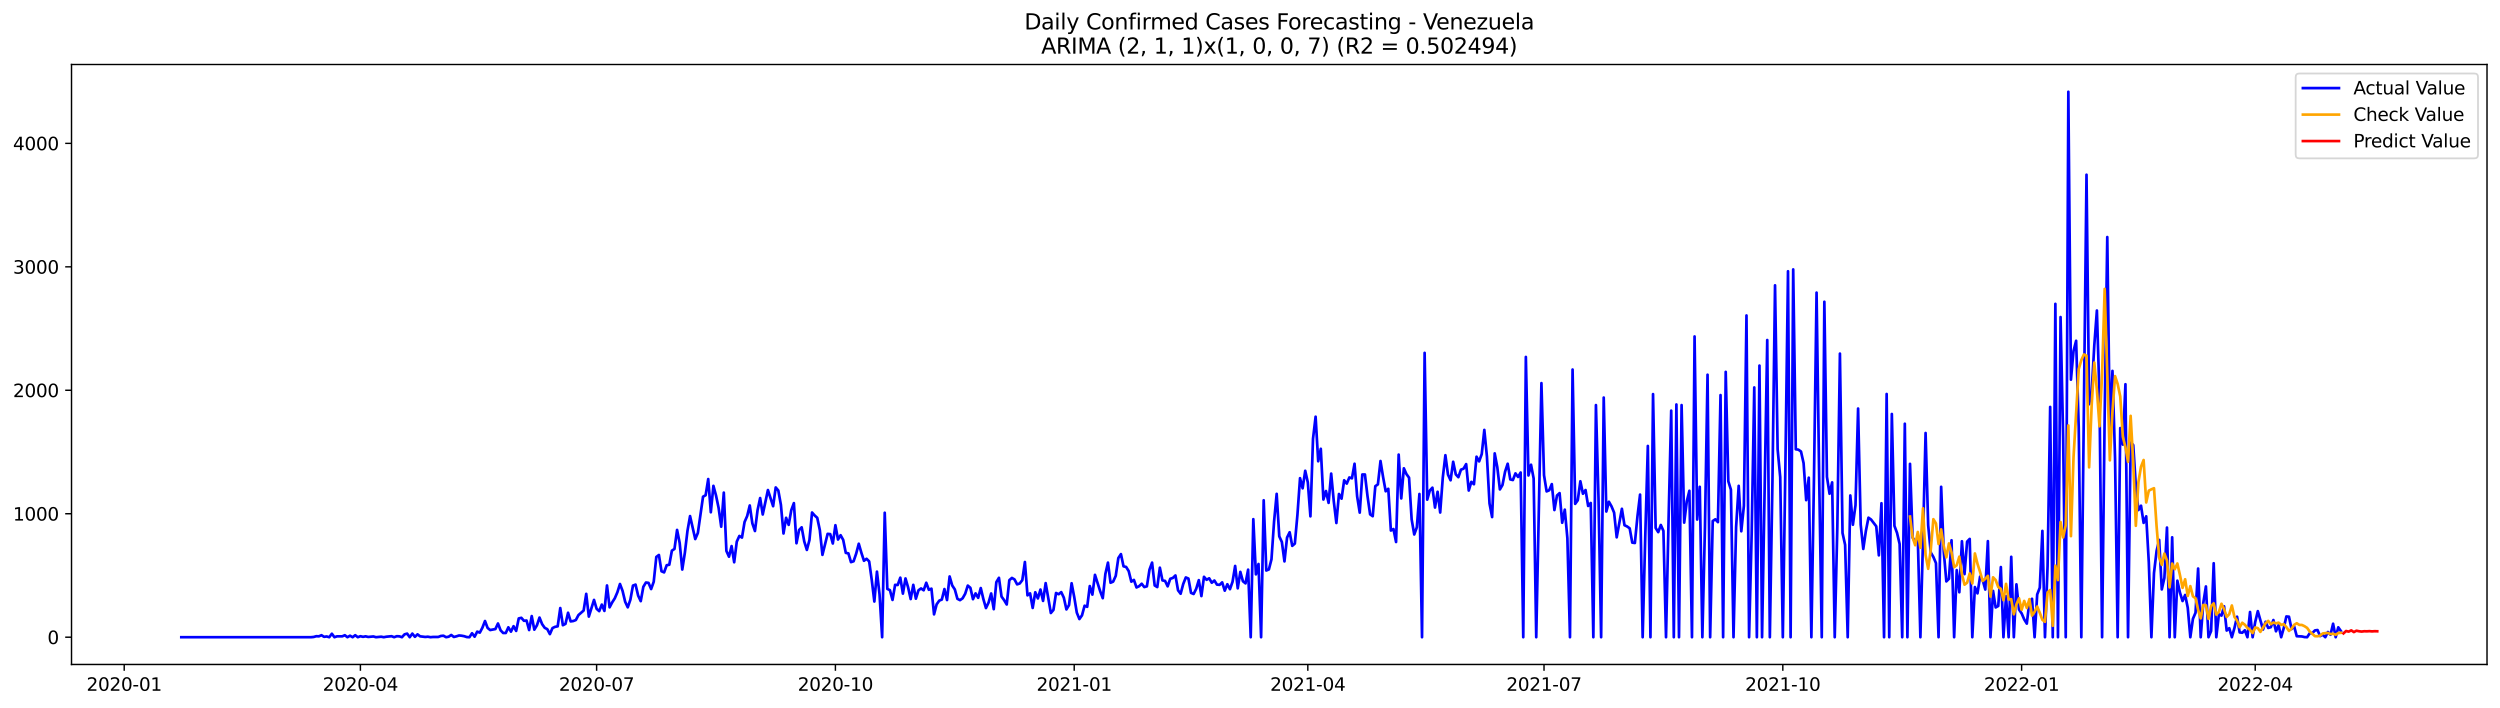 <?xml version="1.0" encoding="utf-8" standalone="no"?>
<!DOCTYPE svg PUBLIC "-//W3C//DTD SVG 1.1//EN"
  "http://www.w3.org/Graphics/SVG/1.1/DTD/svg11.dtd">
<svg xmlns:xlink="http://www.w3.org/1999/xlink" width="1386.05pt" height="392.274pt" viewBox="0 0 1386.05 392.274" xmlns="http://www.w3.org/2000/svg" version="1.1">
 <defs>
  <style type="text/css">*{stroke-linejoin: round; stroke-linecap: butt}</style>
 </defs>
 <g id="figure_1">
  <g id="patch_1">
   <path d="M 0 392.274 
L 1386.05 392.274 
L 1386.05 0 
L 0 0 
z
" style="fill: #ffffff"/>
  </g>
  <g id="axes_1">
   <g id="patch_2">
    <path d="M 39.65 368.396 
L 1378.85 368.396 
L 1378.85 35.755 
L 39.65 35.755 
z
" style="fill: #ffffff"/>
   </g>
   <g id="matplotlib.axis_1">
    <g id="xtick_1">
     <g id="line2d_1">
      <defs>
       <path id="mf7e97a8642" d="M 0 0 
L 0 3.5 
" style="stroke: #000000; stroke-width: 0.8"/>
      </defs>
      <g>
       <use xlink:href="#mf7e97a8642" x="68.863" y="368.396" style="stroke: #000000; stroke-width: 0.8"/>
      </g>
     </g>
     <g id="text_1">
      <!-- 2020-01 -->
      <g transform="translate(47.972 382.994)scale(0.1 -0.1)">
       <defs>
        <path id="DejaVuSans-32" d="M 1228 531 
L 3431 531 
L 3431 0 
L 469 0 
L 469 531 
Q 828 903 1448 1529 
Q 2069 2156 2228 2338 
Q 2531 2678 2651 2914 
Q 2772 3150 2772 3378 
Q 2772 3750 2511 3984 
Q 2250 4219 1831 4219 
Q 1534 4219 1204 4116 
Q 875 4013 500 3803 
L 500 4441 
Q 881 4594 1212 4672 
Q 1544 4750 1819 4750 
Q 2544 4750 2975 4387 
Q 3406 4025 3406 3419 
Q 3406 3131 3298 2873 
Q 3191 2616 2906 2266 
Q 2828 2175 2409 1742 
Q 1991 1309 1228 531 
z
" transform="scale(0.016)"/>
        <path id="DejaVuSans-30" d="M 2034 4250 
Q 1547 4250 1301 3770 
Q 1056 3291 1056 2328 
Q 1056 1369 1301 889 
Q 1547 409 2034 409 
Q 2525 409 2770 889 
Q 3016 1369 3016 2328 
Q 3016 3291 2770 3770 
Q 2525 4250 2034 4250 
z
M 2034 4750 
Q 2819 4750 3233 4129 
Q 3647 3509 3647 2328 
Q 3647 1150 3233 529 
Q 2819 -91 2034 -91 
Q 1250 -91 836 529 
Q 422 1150 422 2328 
Q 422 3509 836 4129 
Q 1250 4750 2034 4750 
z
" transform="scale(0.016)"/>
        <path id="DejaVuSans-2d" d="M 313 2009 
L 1997 2009 
L 1997 1497 
L 313 1497 
L 313 2009 
z
" transform="scale(0.016)"/>
        <path id="DejaVuSans-31" d="M 794 531 
L 1825 531 
L 1825 4091 
L 703 3866 
L 703 4441 
L 1819 4666 
L 2450 4666 
L 2450 531 
L 3481 531 
L 3481 0 
L 794 0 
L 794 531 
z
" transform="scale(0.016)"/>
       </defs>
       <use xlink:href="#DejaVuSans-32"/>
       <use xlink:href="#DejaVuSans-30" x="63.623"/>
       <use xlink:href="#DejaVuSans-32" x="127.246"/>
       <use xlink:href="#DejaVuSans-30" x="190.869"/>
       <use xlink:href="#DejaVuSans-2d" x="254.492"/>
       <use xlink:href="#DejaVuSans-30" x="290.576"/>
       <use xlink:href="#DejaVuSans-31" x="354.199"/>
      </g>
     </g>
    </g>
    <g id="xtick_2">
     <g id="line2d_2">
      <g>
       <use xlink:href="#mf7e97a8642" x="199.819" y="368.396" style="stroke: #000000; stroke-width: 0.8"/>
      </g>
     </g>
     <g id="text_2">
      <!-- 2020-04 -->
      <g transform="translate(178.927 382.994)scale(0.1 -0.1)">
       <defs>
        <path id="DejaVuSans-34" d="M 2419 4116 
L 825 1625 
L 2419 1625 
L 2419 4116 
z
M 2253 4666 
L 3047 4666 
L 3047 1625 
L 3713 1625 
L 3713 1100 
L 3047 1100 
L 3047 0 
L 2419 0 
L 2419 1100 
L 313 1100 
L 313 1709 
L 2253 4666 
z
" transform="scale(0.016)"/>
       </defs>
       <use xlink:href="#DejaVuSans-32"/>
       <use xlink:href="#DejaVuSans-30" x="63.623"/>
       <use xlink:href="#DejaVuSans-32" x="127.246"/>
       <use xlink:href="#DejaVuSans-30" x="190.869"/>
       <use xlink:href="#DejaVuSans-2d" x="254.492"/>
       <use xlink:href="#DejaVuSans-30" x="290.576"/>
       <use xlink:href="#DejaVuSans-34" x="354.199"/>
      </g>
     </g>
    </g>
    <g id="xtick_3">
     <g id="line2d_3">
      <g>
       <use xlink:href="#mf7e97a8642" x="330.774" y="368.396" style="stroke: #000000; stroke-width: 0.8"/>
      </g>
     </g>
     <g id="text_3">
      <!-- 2020-07 -->
      <g transform="translate(309.883 382.994)scale(0.1 -0.1)">
       <defs>
        <path id="DejaVuSans-37" d="M 525 4666 
L 3525 4666 
L 3525 4397 
L 1831 0 
L 1172 0 
L 2766 4134 
L 525 4134 
L 525 4666 
z
" transform="scale(0.016)"/>
       </defs>
       <use xlink:href="#DejaVuSans-32"/>
       <use xlink:href="#DejaVuSans-30" x="63.623"/>
       <use xlink:href="#DejaVuSans-32" x="127.246"/>
       <use xlink:href="#DejaVuSans-30" x="190.869"/>
       <use xlink:href="#DejaVuSans-2d" x="254.492"/>
       <use xlink:href="#DejaVuSans-30" x="290.576"/>
       <use xlink:href="#DejaVuSans-37" x="354.199"/>
      </g>
     </g>
    </g>
    <g id="xtick_4">
     <g id="line2d_4">
      <g>
       <use xlink:href="#mf7e97a8642" x="463.169" y="368.396" style="stroke: #000000; stroke-width: 0.8"/>
      </g>
     </g>
     <g id="text_4">
      <!-- 2020-10 -->
      <g transform="translate(442.277 382.994)scale(0.1 -0.1)">
       <use xlink:href="#DejaVuSans-32"/>
       <use xlink:href="#DejaVuSans-30" x="63.623"/>
       <use xlink:href="#DejaVuSans-32" x="127.246"/>
       <use xlink:href="#DejaVuSans-30" x="190.869"/>
       <use xlink:href="#DejaVuSans-2d" x="254.492"/>
       <use xlink:href="#DejaVuSans-31" x="290.576"/>
       <use xlink:href="#DejaVuSans-30" x="354.199"/>
      </g>
     </g>
    </g>
    <g id="xtick_5">
     <g id="line2d_5">
      <g>
       <use xlink:href="#mf7e97a8642" x="595.563" y="368.396" style="stroke: #000000; stroke-width: 0.8"/>
      </g>
     </g>
     <g id="text_5">
      <!-- 2021-01 -->
      <g transform="translate(574.672 382.994)scale(0.1 -0.1)">
       <use xlink:href="#DejaVuSans-32"/>
       <use xlink:href="#DejaVuSans-30" x="63.623"/>
       <use xlink:href="#DejaVuSans-32" x="127.246"/>
       <use xlink:href="#DejaVuSans-31" x="190.869"/>
       <use xlink:href="#DejaVuSans-2d" x="254.492"/>
       <use xlink:href="#DejaVuSans-30" x="290.576"/>
       <use xlink:href="#DejaVuSans-31" x="354.199"/>
      </g>
     </g>
    </g>
    <g id="xtick_6">
     <g id="line2d_6">
      <g>
       <use xlink:href="#mf7e97a8642" x="725.08" y="368.396" style="stroke: #000000; stroke-width: 0.8"/>
      </g>
     </g>
     <g id="text_6">
      <!-- 2021-04 -->
      <g transform="translate(704.188 382.994)scale(0.1 -0.1)">
       <use xlink:href="#DejaVuSans-32"/>
       <use xlink:href="#DejaVuSans-30" x="63.623"/>
       <use xlink:href="#DejaVuSans-32" x="127.246"/>
       <use xlink:href="#DejaVuSans-31" x="190.869"/>
       <use xlink:href="#DejaVuSans-2d" x="254.492"/>
       <use xlink:href="#DejaVuSans-30" x="290.576"/>
       <use xlink:href="#DejaVuSans-34" x="354.199"/>
      </g>
     </g>
    </g>
    <g id="xtick_7">
     <g id="line2d_7">
      <g>
       <use xlink:href="#mf7e97a8642" x="856.035" y="368.396" style="stroke: #000000; stroke-width: 0.8"/>
      </g>
     </g>
     <g id="text_7">
      <!-- 2021-07 -->
      <g transform="translate(835.144 382.994)scale(0.1 -0.1)">
       <use xlink:href="#DejaVuSans-32"/>
       <use xlink:href="#DejaVuSans-30" x="63.623"/>
       <use xlink:href="#DejaVuSans-32" x="127.246"/>
       <use xlink:href="#DejaVuSans-31" x="190.869"/>
       <use xlink:href="#DejaVuSans-2d" x="254.492"/>
       <use xlink:href="#DejaVuSans-30" x="290.576"/>
       <use xlink:href="#DejaVuSans-37" x="354.199"/>
      </g>
     </g>
    </g>
    <g id="xtick_8">
     <g id="line2d_8">
      <g>
       <use xlink:href="#mf7e97a8642" x="988.43" y="368.396" style="stroke: #000000; stroke-width: 0.8"/>
      </g>
     </g>
     <g id="text_8">
      <!-- 2021-10 -->
      <g transform="translate(967.538 382.994)scale(0.1 -0.1)">
       <use xlink:href="#DejaVuSans-32"/>
       <use xlink:href="#DejaVuSans-30" x="63.623"/>
       <use xlink:href="#DejaVuSans-32" x="127.246"/>
       <use xlink:href="#DejaVuSans-31" x="190.869"/>
       <use xlink:href="#DejaVuSans-2d" x="254.492"/>
       <use xlink:href="#DejaVuSans-31" x="290.576"/>
       <use xlink:href="#DejaVuSans-30" x="354.199"/>
      </g>
     </g>
    </g>
    <g id="xtick_9">
     <g id="line2d_9">
      <g>
       <use xlink:href="#mf7e97a8642" x="1120.824" y="368.396" style="stroke: #000000; stroke-width: 0.8"/>
      </g>
     </g>
     <g id="text_9">
      <!-- 2022-01 -->
      <g transform="translate(1099.933 382.994)scale(0.1 -0.1)">
       <use xlink:href="#DejaVuSans-32"/>
       <use xlink:href="#DejaVuSans-30" x="63.623"/>
       <use xlink:href="#DejaVuSans-32" x="127.246"/>
       <use xlink:href="#DejaVuSans-32" x="190.869"/>
       <use xlink:href="#DejaVuSans-2d" x="254.492"/>
       <use xlink:href="#DejaVuSans-30" x="290.576"/>
       <use xlink:href="#DejaVuSans-31" x="354.199"/>
      </g>
     </g>
    </g>
    <g id="xtick_10">
     <g id="line2d_10">
      <g>
       <use xlink:href="#mf7e97a8642" x="1250.341" y="368.396" style="stroke: #000000; stroke-width: 0.8"/>
      </g>
     </g>
     <g id="text_10">
      <!-- 2022-04 -->
      <g transform="translate(1229.45 382.994)scale(0.1 -0.1)">
       <use xlink:href="#DejaVuSans-32"/>
       <use xlink:href="#DejaVuSans-30" x="63.623"/>
       <use xlink:href="#DejaVuSans-32" x="127.246"/>
       <use xlink:href="#DejaVuSans-32" x="190.869"/>
       <use xlink:href="#DejaVuSans-2d" x="254.492"/>
       <use xlink:href="#DejaVuSans-30" x="290.576"/>
       <use xlink:href="#DejaVuSans-34" x="354.199"/>
      </g>
     </g>
    </g>
   </g>
   <g id="matplotlib.axis_2">
    <g id="ytick_1">
     <g id="line2d_11">
      <defs>
       <path id="mc4fa4f2152" d="M 0 0 
L -3.5 0 
" style="stroke: #000000; stroke-width: 0.8"/>
      </defs>
      <g>
       <use xlink:href="#mc4fa4f2152" x="39.65" y="353.276" style="stroke: #000000; stroke-width: 0.8"/>
      </g>
     </g>
     <g id="text_11">
      <!-- 0 -->
      <g transform="translate(26.288 357.075)scale(0.1 -0.1)">
       <use xlink:href="#DejaVuSans-30"/>
      </g>
     </g>
    </g>
    <g id="ytick_2">
     <g id="line2d_12">
      <g>
       <use xlink:href="#mc4fa4f2152" x="39.65" y="284.828" style="stroke: #000000; stroke-width: 0.8"/>
      </g>
     </g>
     <g id="text_12">
      <!-- 1000 -->
      <g transform="translate(7.2 288.627)scale(0.1 -0.1)">
       <use xlink:href="#DejaVuSans-31"/>
       <use xlink:href="#DejaVuSans-30" x="63.623"/>
       <use xlink:href="#DejaVuSans-30" x="127.246"/>
       <use xlink:href="#DejaVuSans-30" x="190.869"/>
      </g>
     </g>
    </g>
    <g id="ytick_3">
     <g id="line2d_13">
      <g>
       <use xlink:href="#mc4fa4f2152" x="39.65" y="216.381" style="stroke: #000000; stroke-width: 0.8"/>
      </g>
     </g>
     <g id="text_13">
      <!-- 2000 -->
      <g transform="translate(7.2 220.18)scale(0.1 -0.1)">
       <use xlink:href="#DejaVuSans-32"/>
       <use xlink:href="#DejaVuSans-30" x="63.623"/>
       <use xlink:href="#DejaVuSans-30" x="127.246"/>
       <use xlink:href="#DejaVuSans-30" x="190.869"/>
      </g>
     </g>
    </g>
    <g id="ytick_4">
     <g id="line2d_14">
      <g>
       <use xlink:href="#mc4fa4f2152" x="39.65" y="147.934" style="stroke: #000000; stroke-width: 0.8"/>
      </g>
     </g>
     <g id="text_14">
      <!-- 3000 -->
      <g transform="translate(7.2 151.733)scale(0.1 -0.1)">
       <defs>
        <path id="DejaVuSans-33" d="M 2597 2516 
Q 3050 2419 3304 2112 
Q 3559 1806 3559 1356 
Q 3559 666 3084 287 
Q 2609 -91 1734 -91 
Q 1441 -91 1130 -33 
Q 819 25 488 141 
L 488 750 
Q 750 597 1062 519 
Q 1375 441 1716 441 
Q 2309 441 2620 675 
Q 2931 909 2931 1356 
Q 2931 1769 2642 2001 
Q 2353 2234 1838 2234 
L 1294 2234 
L 1294 2753 
L 1863 2753 
Q 2328 2753 2575 2939 
Q 2822 3125 2822 3475 
Q 2822 3834 2567 4026 
Q 2313 4219 1838 4219 
Q 1578 4219 1281 4162 
Q 984 4106 628 3988 
L 628 4550 
Q 988 4650 1302 4700 
Q 1616 4750 1894 4750 
Q 2613 4750 3031 4423 
Q 3450 4097 3450 3541 
Q 3450 3153 3228 2886 
Q 3006 2619 2597 2516 
z
" transform="scale(0.016)"/>
       </defs>
       <use xlink:href="#DejaVuSans-33"/>
       <use xlink:href="#DejaVuSans-30" x="63.623"/>
       <use xlink:href="#DejaVuSans-30" x="127.246"/>
       <use xlink:href="#DejaVuSans-30" x="190.869"/>
      </g>
     </g>
    </g>
    <g id="ytick_5">
     <g id="line2d_15">
      <g>
       <use xlink:href="#mc4fa4f2152" x="39.65" y="79.486" style="stroke: #000000; stroke-width: 0.8"/>
      </g>
     </g>
     <g id="text_15">
      <!-- 4000 -->
      <g transform="translate(7.2 83.286)scale(0.1 -0.1)">
       <use xlink:href="#DejaVuSans-34"/>
       <use xlink:href="#DejaVuSans-30" x="63.623"/>
       <use xlink:href="#DejaVuSans-30" x="127.246"/>
       <use xlink:href="#DejaVuSans-30" x="190.869"/>
      </g>
     </g>
    </g>
   </g>
   <g id="line2d_16">
    <path d="M 100.523 353.276 
L 172.476 353.276 
L 173.915 353.139 
L 175.354 352.728 
L 176.794 352.796 
L 178.233 352.18 
L 179.672 353.07 
L 181.111 352.865 
L 182.55 353.276 
L 183.989 351.359 
L 185.428 353.276 
L 186.867 352.796 
L 189.745 352.796 
L 191.184 352.18 
L 192.623 353.276 
L 194.062 352.454 
L 195.501 353.276 
L 196.941 352.18 
L 198.38 353.276 
L 199.819 352.728 
L 201.258 353.07 
L 202.697 352.796 
L 204.136 353.139 
L 207.014 352.865 
L 208.453 353.276 
L 211.331 353.002 
L 212.77 353.276 
L 214.209 353.002 
L 217.088 352.728 
L 218.527 353.276 
L 219.966 352.728 
L 221.405 352.796 
L 222.844 353.276 
L 224.283 351.701 
L 225.722 351.291 
L 227.161 353.276 
L 228.6 351.291 
L 230.039 353.07 
L 231.478 351.701 
L 232.917 352.796 
L 235.795 353.139 
L 237.235 353.002 
L 238.674 353.276 
L 240.113 353.139 
L 242.991 353.139 
L 244.43 352.591 
L 245.869 352.454 
L 247.308 353.276 
L 248.747 353.002 
L 250.186 352.043 
L 251.625 353.139 
L 253.064 352.796 
L 254.503 352.317 
L 255.942 352.454 
L 257.382 352.728 
L 258.821 353.207 
L 260.26 353.276 
L 261.699 351.085 
L 263.138 353.002 
L 264.577 350.195 
L 266.016 350.743 
L 267.455 348.005 
L 268.894 344.309 
L 270.333 348.142 
L 271.772 349.306 
L 274.65 348.758 
L 276.089 345.678 
L 277.529 349.442 
L 278.968 350.948 
L 280.407 350.948 
L 281.846 347.8 
L 283.285 350.195 
L 284.724 347.184 
L 286.163 349.785 
L 287.602 342.872 
L 289.041 342.529 
L 290.48 344.172 
L 291.919 344.035 
L 293.358 349.306 
L 294.797 341.571 
L 296.236 349.1 
L 297.676 346.705 
L 299.115 342.392 
L 300.554 346.02 
L 301.993 348.074 
L 303.432 348.826 
L 304.871 351.564 
L 306.31 348.21 
L 307.749 347.526 
L 309.188 347.252 
L 310.627 337.122 
L 312.066 346.636 
L 313.505 345.883 
L 314.944 339.723 
L 316.383 344.514 
L 317.823 344.309 
L 319.262 343.761 
L 320.701 341.023 
L 323.579 338.491 
L 325.018 329.251 
L 326.457 341.845 
L 329.335 332.604 
L 330.774 337.533 
L 332.213 338.833 
L 333.652 335.205 
L 335.091 338.696 
L 336.53 324.596 
L 337.97 336.711 
L 339.409 333.973 
L 340.848 331.715 
L 342.287 328.361 
L 343.726 323.775 
L 345.165 327.608 
L 346.604 333.631 
L 348.043 336.711 
L 349.482 332.536 
L 350.921 324.665 
L 352.36 324.117 
L 353.799 330.209 
L 355.238 333.289 
L 356.677 325.349 
L 358.117 322.953 
L 359.556 323.159 
L 360.995 326.581 
L 362.434 322.543 
L 363.873 308.785 
L 365.312 307.69 
L 366.751 316.725 
L 368.19 317.341 
L 369.629 313.371 
L 371.068 313.097 
L 372.507 305.294 
L 373.946 304.336 
L 375.385 293.795 
L 376.824 301.05 
L 378.264 315.766 
L 379.703 306.458 
L 381.142 294.342 
L 382.581 286.129 
L 385.459 298.86 
L 386.898 295.506 
L 389.776 275.383 
L 391.215 274.561 
L 392.654 265.595 
L 394.093 284.007 
L 395.532 269.359 
L 396.971 274.698 
L 398.411 281.611 
L 399.85 292.015 
L 401.289 273.124 
L 402.728 305.431 
L 404.167 308.648 
L 405.606 302.761 
L 407.045 311.728 
L 408.484 300.297 
L 409.923 297.149 
L 411.362 298.039 
L 412.801 289.414 
L 414.24 286.129 
L 415.679 280.242 
L 417.118 290.167 
L 418.558 294.411 
L 419.997 282.912 
L 421.436 276.135 
L 422.875 285.239 
L 425.753 271.686 
L 428.631 280.653 
L 430.07 270.249 
L 431.509 271.96 
L 432.948 279.9 
L 434.387 295.78 
L 435.826 287.087 
L 437.265 290.988 
L 438.705 282.843 
L 440.144 278.942 
L 441.583 301.187 
L 443.022 293.863 
L 444.461 292.357 
L 445.9 300.229 
L 447.339 304.883 
L 448.778 299.408 
L 450.217 284.144 
L 451.656 285.786 
L 453.095 287.087 
L 454.534 293.932 
L 455.973 307.621 
L 458.852 295.985 
L 460.291 296.122 
L 461.73 301.324 
L 463.169 291.194 
L 464.608 299.134 
L 466.047 296.738 
L 467.486 299.339 
L 468.925 306.526 
L 470.364 306.8 
L 471.803 311.66 
L 473.242 311.18 
L 474.681 306.937 
L 476.12 301.461 
L 477.559 306.458 
L 478.999 310.907 
L 480.438 309.811 
L 481.877 311.249 
L 483.316 321.516 
L 484.755 333.494 
L 486.194 316.93 
L 487.633 329.524 
L 489.072 353.276 
L 490.511 284.281 
L 491.95 326.513 
L 493.389 327.197 
L 494.828 332.604 
L 496.267 324.254 
L 497.706 324.322 
L 499.146 320.284 
L 500.585 329.114 
L 502.024 320.695 
L 503.463 325.623 
L 504.902 332.125 
L 506.341 324.254 
L 507.78 331.92 
L 509.219 327.266 
L 510.658 326.239 
L 512.097 327.266 
L 513.536 323.09 
L 514.975 326.992 
L 516.414 326.376 
L 517.853 340.613 
L 519.293 335.069 
L 520.732 333.015 
L 522.171 332.399 
L 523.61 326.581 
L 525.049 332.673 
L 526.488 319.599 
L 527.927 324.596 
L 529.366 326.786 
L 530.805 331.988 
L 532.244 332.741 
L 533.683 331.715 
L 535.122 329.182 
L 536.561 324.665 
L 538 325.897 
L 539.44 332.194 
L 540.879 328.977 
L 542.318 331.441 
L 543.757 326.033 
L 545.196 332.125 
L 546.635 337.122 
L 548.074 334.11 
L 549.513 329.045 
L 550.952 337.738 
L 552.391 322.748 
L 553.83 320.352 
L 555.269 330.756 
L 556.708 332.741 
L 558.147 335.137 
L 559.587 321.653 
L 561.026 320.421 
L 562.465 321.242 
L 563.904 323.98 
L 565.343 323.501 
L 566.782 321.653 
L 568.221 311.591 
L 569.66 330.072 
L 571.099 328.977 
L 572.538 337.053 
L 573.977 328.361 
L 575.416 331.783 
L 576.855 326.855 
L 578.294 333.152 
L 579.734 323.296 
L 582.612 339.86 
L 584.051 338.149 
L 585.49 328.771 
L 586.929 329.456 
L 588.368 328.292 
L 589.807 331.372 
L 591.246 337.875 
L 592.685 335.479 
L 594.124 323.364 
L 595.563 330.962 
L 597.002 339.654 
L 598.441 343.214 
L 599.881 341.16 
L 601.32 335.821 
L 602.759 336.437 
L 604.198 324.938 
L 605.637 329.661 
L 607.076 318.71 
L 609.954 327.745 
L 611.393 331.646 
L 612.832 318.231 
L 614.271 311.933 
L 615.71 323.09 
L 617.149 322.474 
L 618.588 319.257 
L 620.028 309.401 
L 621.467 307.21 
L 622.906 313.987 
L 624.345 314.329 
L 625.784 316.656 
L 627.223 322.474 
L 628.662 321.516 
L 630.101 325.691 
L 631.54 325.007 
L 632.979 323.638 
L 634.418 325.486 
L 635.857 325.075 
L 637.296 315.835 
L 638.735 311.933 
L 640.175 324.596 
L 641.614 325.486 
L 643.053 314.74 
L 644.492 321.79 
L 645.931 322.064 
L 647.37 325.075 
L 648.809 320.9 
L 650.248 320.421 
L 651.687 319.052 
L 653.126 327.266 
L 654.565 329.182 
L 656.004 323.775 
L 657.443 320.147 
L 658.882 320.763 
L 660.322 328.703 
L 661.761 329.319 
L 663.2 326.444 
L 664.639 321.653 
L 666.078 330.483 
L 667.517 319.805 
L 668.956 321.448 
L 670.395 320.626 
L 671.834 323.09 
L 673.273 321.858 
L 674.712 324.117 
L 676.151 324.254 
L 677.59 322.885 
L 679.029 327.471 
L 680.469 323.912 
L 681.908 326.65 
L 683.347 322.543 
L 684.786 313.781 
L 686.225 326.17 
L 687.664 317.067 
L 689.103 322.269 
L 690.542 323.432 
L 691.981 315.835 
L 693.42 353.276 
L 694.859 287.84 
L 696.298 318.436 
L 697.737 312.686 
L 699.176 353.276 
L 700.616 277.367 
L 702.055 316.314 
L 703.494 315.698 
L 704.933 310.085 
L 706.372 289.14 
L 707.811 273.808 
L 709.25 297.354 
L 710.689 300.503 
L 712.128 311.249 
L 713.567 298.039 
L 715.006 295.095 
L 716.445 302.625 
L 717.884 301.392 
L 719.324 285.376 
L 720.763 265.115 
L 722.202 270.728 
L 723.641 261.009 
L 725.08 267.443 
L 726.519 286.266 
L 727.958 243.281 
L 729.397 231.029 
L 730.836 255.738 
L 732.275 248.825 
L 733.714 276.957 
L 735.153 272.234 
L 736.592 278.805 
L 738.031 262.583 
L 739.471 277.915 
L 740.91 289.962 
L 742.349 273.877 
L 743.788 276.478 
L 745.227 266.279 
L 746.666 268.127 
L 748.105 264.705 
L 749.544 265.184 
L 750.983 257.107 
L 752.422 275.177 
L 753.861 284.212 
L 755.3 263.062 
L 756.739 263.062 
L 758.178 275.109 
L 759.618 285.17 
L 761.057 286.197 
L 762.496 269.565 
L 763.935 268.538 
L 765.374 255.601 
L 766.813 264.499 
L 768.252 272.371 
L 769.691 271.002 
L 771.13 294.137 
L 772.569 293.316 
L 774.008 300.503 
L 775.447 252.042 
L 776.886 276.341 
L 778.325 259.64 
L 779.765 262.857 
L 781.204 264.842 
L 782.643 287.977 
L 784.082 296.327 
L 785.521 292.357 
L 786.96 273.877 
L 788.399 353.276 
L 789.838 195.641 
L 791.277 277.025 
L 792.716 271.96 
L 794.155 270.386 
L 795.594 281.406 
L 797.033 272.645 
L 798.472 284.144 
L 799.912 264.773 
L 801.351 252.384 
L 802.79 263.13 
L 804.229 266.279 
L 805.668 256.012 
L 807.107 262.994 
L 808.546 264.568 
L 809.985 260.393 
L 811.424 259.845 
L 812.863 257.312 
L 814.302 271.96 
L 815.741 267.169 
L 817.18 268.469 
L 818.619 253.206 
L 820.059 255.807 
L 821.498 251.768 
L 822.937 238.353 
L 824.376 253.069 
L 825.815 279.147 
L 827.254 286.676 
L 828.693 251.358 
L 830.132 259.024 
L 831.571 271.344 
L 833.01 268.88 
L 834.449 261.488 
L 835.888 257.107 
L 837.327 265.8 
L 838.766 266.142 
L 840.206 262.446 
L 841.645 264.431 
L 843.084 261.967 
L 844.523 353.276 
L 845.962 197.9 
L 847.401 263.61 
L 848.84 257.655 
L 850.279 265.252 
L 851.718 353.276 
L 854.596 212.411 
L 856.035 263.473 
L 857.474 272.439 
L 858.913 271.823 
L 860.353 268.401 
L 861.792 282.775 
L 863.231 274.698 
L 864.67 273.398 
L 866.109 289.825 
L 867.548 282.569 
L 868.987 298.381 
L 870.426 353.276 
L 871.865 204.882 
L 873.304 279.352 
L 874.743 277.367 
L 876.182 266.827 
L 877.621 273.74 
L 879.06 271.686 
L 880.5 280.516 
L 881.939 278.873 
L 883.378 353.276 
L 884.817 224.595 
L 886.256 276.82 
L 887.695 353.276 
L 889.134 220.419 
L 890.573 283.596 
L 892.012 278.189 
L 893.451 280.721 
L 894.89 284.212 
L 896.329 297.902 
L 899.207 282.09 
L 900.647 291.194 
L 902.086 291.878 
L 903.525 292.905 
L 904.964 300.845 
L 906.403 301.05 
L 907.842 286.266 
L 909.281 274.219 
L 910.72 353.276 
L 912.159 297.423 
L 913.598 247.251 
L 915.037 353.276 
L 916.476 218.503 
L 917.915 292.7 
L 919.354 295.027 
L 920.794 291.057 
L 922.233 294.342 
L 923.672 353.276 
L 925.111 287.087 
L 926.55 227.675 
L 927.989 353.276 
L 929.428 224.252 
L 930.867 353.276 
L 932.306 224.595 
L 933.745 289.756 
L 935.184 277.984 
L 936.623 272.097 
L 938.062 353.276 
L 939.501 186.538 
L 940.941 288.045 
L 942.38 269.907 
L 943.819 353.276 
L 945.258 292.357 
L 946.697 207.757 
L 948.136 353.276 
L 949.575 288.867 
L 951.014 287.908 
L 952.453 289.483 
L 953.892 219.05 
L 955.331 353.276 
L 956.77 206.182 
L 958.209 266.827 
L 959.648 271.481 
L 961.088 353.276 
L 962.527 292.221 
L 963.966 269.359 
L 965.405 294.548 
L 966.844 280.448 
L 968.283 174.902 
L 969.722 353.276 
L 971.161 295.917 
L 972.6 214.807 
L 974.039 353.276 
L 975.478 202.692 
L 976.917 353.276 
L 979.795 188.523 
L 981.235 353.276 
L 982.674 267.032 
L 984.113 158.201 
L 985.552 249.099 
L 986.991 264.568 
L 988.43 353.276 
L 989.869 257.449 
L 991.308 150.398 
L 992.747 353.276 
L 994.186 149.371 
L 995.625 249.099 
L 997.064 249.304 
L 998.503 250.331 
L 999.942 256.765 
L 1001.382 277.299 
L 1002.821 264.842 
L 1004.26 353.276 
L 1005.699 265.389 
L 1007.138 162.239 
L 1008.577 264.157 
L 1010.016 353.276 
L 1011.455 167.304 
L 1012.894 264.363 
L 1014.333 273.74 
L 1015.772 267.443 
L 1017.211 353.276 
L 1018.65 292.152 
L 1020.089 196.052 
L 1021.529 295.506 
L 1022.968 302.077 
L 1024.407 353.276 
L 1025.846 274.698 
L 1027.285 290.92 
L 1028.724 280.105 
L 1030.163 226.511 
L 1031.602 290.852 
L 1033.041 304.336 
L 1034.48 294.342 
L 1035.919 287.019 
L 1037.358 288.045 
L 1040.236 291.81 
L 1041.676 307.895 
L 1043.115 279.01 
L 1044.554 353.276 
L 1045.993 218.434 
L 1047.432 353.276 
L 1048.871 229.523 
L 1050.31 291.536 
L 1051.749 295.438 
L 1053.188 301.598 
L 1054.627 353.276 
L 1056.066 234.93 
L 1057.505 353.276 
L 1058.944 257.176 
L 1060.383 297.97 
L 1061.823 300.434 
L 1063.262 298.449 
L 1064.701 353.276 
L 1066.14 299.544 
L 1067.579 240.064 
L 1069.018 291.194 
L 1070.457 306.321 
L 1071.896 308.785 
L 1073.335 312.207 
L 1074.774 353.276 
L 1076.213 269.907 
L 1077.652 305.773 
L 1079.091 322.337 
L 1080.53 320.9 
L 1081.97 299.544 
L 1083.409 353.276 
L 1084.848 316.109 
L 1086.287 328.361 
L 1087.726 300.092 
L 1089.165 318.299 
L 1090.604 300.297 
L 1092.043 298.791 
L 1093.482 353.276 
L 1094.921 325.486 
L 1096.36 328.977 
L 1097.799 319.668 
L 1099.238 321.584 
L 1100.677 326.855 
L 1102.117 300.024 
L 1103.556 353.276 
L 1104.995 327.608 
L 1106.434 336.78 
L 1107.873 335.958 
L 1109.312 314.397 
L 1110.751 353.276 
L 1112.19 330.483 
L 1113.629 353.276 
L 1115.068 308.716 
L 1116.507 353.276 
L 1117.946 323.98 
L 1119.385 337.943 
L 1120.824 340.065 
L 1122.264 343.419 
L 1123.703 345.746 
L 1125.142 333.631 
L 1126.581 331.988 
L 1128.02 353.276 
L 1129.459 329.593 
L 1130.898 325.828 
L 1132.337 294.342 
L 1133.776 353.276 
L 1135.215 313.781 
L 1136.654 225.621 
L 1138.093 353.276 
L 1139.532 168.468 
L 1140.971 353.276 
L 1142.411 175.792 
L 1143.85 242.528 
L 1145.289 353.276 
L 1146.728 50.876 
L 1148.167 210.495 
L 1149.606 194.615 
L 1151.045 188.934 
L 1152.484 236.778 
L 1153.923 353.276 
L 1156.801 96.872 
L 1158.24 224.116 
L 1159.679 217.134 
L 1161.118 191.466 
L 1162.558 172.164 
L 1163.997 219.598 
L 1165.436 353.276 
L 1166.875 230.002 
L 1168.314 131.438 
L 1169.753 239.516 
L 1171.192 205.635 
L 1172.631 254.164 
L 1174.07 353.276 
L 1175.509 237.326 
L 1176.948 246.498 
L 1178.387 213.027 
L 1179.826 353.276 
L 1181.265 245.403 
L 1182.705 246.703 
L 1184.144 269.222 
L 1185.583 282.775 
L 1187.022 280.379 
L 1188.461 289.893 
L 1189.9 286.266 
L 1191.339 311.796 
L 1192.778 353.276 
L 1194.217 317.683 
L 1195.656 305.431 
L 1197.095 299.339 
L 1198.534 326.786 
L 1199.973 320.421 
L 1201.412 292.494 
L 1202.852 353.276 
L 1204.291 297.902 
L 1205.73 353.276 
L 1207.169 321.927 
L 1208.608 328.566 
L 1210.047 333.22 
L 1211.486 329.867 
L 1212.925 336.917 
L 1214.364 353.276 
L 1215.803 343.077 
L 1217.242 339.723 
L 1218.681 315.219 
L 1220.12 353.276 
L 1221.559 334.179 
L 1222.999 325.144 
L 1224.438 353.276 
L 1225.877 349.853 
L 1227.316 312.276 
L 1228.755 353.276 
L 1230.194 340.544 
L 1231.633 341.297 
L 1233.072 336.164 
L 1234.511 349.579 
L 1235.95 348.279 
L 1237.389 353.276 
L 1238.828 348.142 
L 1240.267 341.913 
L 1241.706 350.606 
L 1243.146 350.811 
L 1244.585 349.442 
L 1246.024 353.276 
L 1247.463 339.312 
L 1248.902 353.276 
L 1250.341 344.788 
L 1251.78 338.833 
L 1254.658 349.032 
L 1256.097 344.72 
L 1257.536 348.142 
L 1258.975 347.731 
L 1260.414 343.761 
L 1261.853 349.99 
L 1263.293 346.568 
L 1264.732 353.276 
L 1266.171 348.142 
L 1267.61 341.776 
L 1269.049 341.913 
L 1270.488 348.758 
L 1271.927 347.252 
L 1273.366 352.728 
L 1276.244 352.865 
L 1277.683 353.207 
L 1279.122 353.276 
L 1280.561 351.085 
L 1282 351.017 
L 1283.44 349.511 
L 1284.879 349.306 
L 1286.318 352.659 
L 1287.757 351.907 
L 1289.196 353.276 
L 1290.635 350.401 
L 1292.074 351.907 
L 1293.513 345.815 
L 1294.952 353.276 
L 1296.391 347.8 
L 1297.83 349.853 
L 1297.83 349.853 
" clip-path="url(#p2027d47871)" style="fill: none; stroke: #0000ff; stroke-width: 1.5; stroke-linecap: square"/>
   </g>
   <g id="line2d_17">
    <path d="M 1058.944 286.387 
L 1060.383 297.848 
L 1061.823 302.281 
L 1063.262 294.939 
L 1064.701 303.692 
L 1066.14 281.824 
L 1067.579 307.716 
L 1069.018 315.363 
L 1070.457 304.725 
L 1071.896 287.844 
L 1073.335 290.205 
L 1074.774 301.592 
L 1076.213 293.498 
L 1077.652 302.713 
L 1079.091 308.975 
L 1080.53 301.281 
L 1081.97 306.185 
L 1083.409 314.443 
L 1084.848 313.407 
L 1086.287 308.619 
L 1087.726 318.328 
L 1089.165 324.155 
L 1090.604 323.062 
L 1092.043 317.915 
L 1093.482 323.468 
L 1094.921 306.851 
L 1096.36 312.562 
L 1097.799 317.151 
L 1099.238 322.128 
L 1100.677 320.913 
L 1102.117 319.265 
L 1103.556 330.786 
L 1104.995 320.071 
L 1106.434 321.593 
L 1107.873 325.49 
L 1109.312 326.474 
L 1110.751 332.751 
L 1112.19 323.708 
L 1113.629 332.377 
L 1115.068 332.199 
L 1116.507 340.563 
L 1117.946 335.054 
L 1119.385 331.718 
L 1120.824 338.093 
L 1122.264 333.164 
L 1123.703 337.064 
L 1125.142 332.182 
L 1126.581 341.282 
L 1128.02 339.235 
L 1129.459 336.268 
L 1130.898 339.748 
L 1132.337 343.655 
L 1133.776 344.752 
L 1135.215 328.432 
L 1136.654 327.108 
L 1138.093 346.939 
L 1139.532 313.651 
L 1140.971 321.607 
L 1142.411 289.448 
L 1143.85 297.959 
L 1145.289 291.213 
L 1146.728 235.88 
L 1148.167 297.248 
L 1149.606 253.555 
L 1152.484 204.633 
L 1153.923 199.678 
L 1155.362 196.514 
L 1156.801 197.213 
L 1158.24 259.102 
L 1159.679 224.288 
L 1161.118 200.994 
L 1162.558 216.156 
L 1163.997 236.324 
L 1165.436 207.576 
L 1166.875 160.185 
L 1169.753 255.215 
L 1171.192 228.208 
L 1172.631 208.535 
L 1174.07 212.87 
L 1175.509 219.841 
L 1176.948 242.137 
L 1178.387 247.965 
L 1179.826 256.052 
L 1181.265 230.552 
L 1182.705 256.103 
L 1184.144 291.503 
L 1185.583 267.235 
L 1187.022 258.751 
L 1188.461 255.046 
L 1189.9 278.569 
L 1191.339 272.05 
L 1192.778 271.292 
L 1194.217 270.679 
L 1195.656 291.796 
L 1197.095 309.08 
L 1198.534 313.169 
L 1199.973 306.911 
L 1201.412 310.764 
L 1202.852 325.62 
L 1204.291 312.455 
L 1205.73 315.586 
L 1207.169 312.409 
L 1208.608 318.835 
L 1210.047 325.907 
L 1211.486 321.153 
L 1212.925 330.419 
L 1214.364 324.959 
L 1215.803 330.611 
L 1217.242 331.686 
L 1218.681 338.151 
L 1220.12 342.824 
L 1221.559 335.407 
L 1222.999 335.586 
L 1224.438 343.116 
L 1225.877 336.054 
L 1227.316 334.516 
L 1228.755 340.75 
L 1230.194 339.256 
L 1231.633 334.748 
L 1233.072 337.72 
L 1234.511 342.024 
L 1235.95 340.513 
L 1237.389 335.7 
L 1238.828 342.036 
L 1240.267 344.089 
L 1241.706 347.739 
L 1243.146 345.271 
L 1244.585 346.368 
L 1246.024 348.108 
L 1247.463 349.222 
L 1248.902 350.975 
L 1250.341 347.922 
L 1251.78 348.237 
L 1253.219 350.311 
L 1256.097 345.514 
L 1257.536 344.238 
L 1258.975 346.059 
L 1260.414 345.136 
L 1261.853 345.591 
L 1263.293 345.213 
L 1264.732 346.424 
L 1266.171 346.089 
L 1267.61 347.652 
L 1269.049 349.785 
L 1270.488 348.545 
L 1271.927 346.42 
L 1273.366 345.544 
L 1274.805 346.46 
L 1276.244 346.502 
L 1277.683 347.181 
L 1279.122 348.135 
L 1280.561 350.153 
L 1283.44 352.701 
L 1284.879 352.752 
L 1286.318 352.421 
L 1287.757 351.222 
L 1289.196 351.02 
L 1290.635 350.936 
L 1292.074 351.537 
L 1293.513 351.366 
L 1294.952 351.93 
L 1296.391 350.972 
L 1297.83 350.831 
L 1297.83 350.831 
" clip-path="url(#p2027d47871)" style="fill: none; stroke: #ffa500; stroke-width: 1.5; stroke-linecap: square"/>
   </g>
   <g id="line2d_18">
    <path d="M 1299.269 351.158 
L 1300.708 349.849 
L 1302.147 350.187 
L 1303.587 349.494 
L 1305.026 350.431 
L 1306.465 349.684 
L 1307.904 349.983 
L 1309.343 350.154 
L 1310.782 349.974 
L 1312.221 350.022 
L 1313.66 349.926 
L 1315.099 350.055 
L 1316.538 349.953 
L 1317.977 349.994 
" clip-path="url(#p2027d47871)" style="fill: none; stroke: #ff0000; stroke-width: 1.5; stroke-linecap: square"/>
   </g>
   <g id="patch_3">
    <path d="M 39.65 368.396 
L 39.65 35.755 
" style="fill: none; stroke: #000000; stroke-width: 0.8; stroke-linejoin: miter; stroke-linecap: square"/>
   </g>
   <g id="patch_4">
    <path d="M 1378.85 368.396 
L 1378.85 35.755 
" style="fill: none; stroke: #000000; stroke-width: 0.8; stroke-linejoin: miter; stroke-linecap: square"/>
   </g>
   <g id="patch_5">
    <path d="M 39.65 368.396 
L 1378.85 368.396 
" style="fill: none; stroke: #000000; stroke-width: 0.8; stroke-linejoin: miter; stroke-linecap: square"/>
   </g>
   <g id="patch_6">
    <path d="M 39.65 35.755 
L 1378.85 35.755 
" style="fill: none; stroke: #000000; stroke-width: 0.8; stroke-linejoin: miter; stroke-linecap: square"/>
   </g>
   <g id="text_16">
    <!-- Daily Confirmed Cases Forecasting - Venezuela -->
    <g transform="translate(567.937 16.318)scale(0.12 -0.12)">
     <defs>
      <path id="DejaVuSans-44" d="M 1259 4147 
L 1259 519 
L 2022 519 
Q 2988 519 3436 956 
Q 3884 1394 3884 2338 
Q 3884 3275 3436 3711 
Q 2988 4147 2022 4147 
L 1259 4147 
z
M 628 4666 
L 1925 4666 
Q 3281 4666 3915 4102 
Q 4550 3538 4550 2338 
Q 4550 1131 3912 565 
Q 3275 0 1925 0 
L 628 0 
L 628 4666 
z
" transform="scale(0.016)"/>
      <path id="DejaVuSans-61" d="M 2194 1759 
Q 1497 1759 1228 1600 
Q 959 1441 959 1056 
Q 959 750 1161 570 
Q 1363 391 1709 391 
Q 2188 391 2477 730 
Q 2766 1069 2766 1631 
L 2766 1759 
L 2194 1759 
z
M 3341 1997 
L 3341 0 
L 2766 0 
L 2766 531 
Q 2569 213 2275 61 
Q 1981 -91 1556 -91 
Q 1019 -91 701 211 
Q 384 513 384 1019 
Q 384 1609 779 1909 
Q 1175 2209 1959 2209 
L 2766 2209 
L 2766 2266 
Q 2766 2663 2505 2880 
Q 2244 3097 1772 3097 
Q 1472 3097 1187 3025 
Q 903 2953 641 2809 
L 641 3341 
Q 956 3463 1253 3523 
Q 1550 3584 1831 3584 
Q 2591 3584 2966 3190 
Q 3341 2797 3341 1997 
z
" transform="scale(0.016)"/>
      <path id="DejaVuSans-69" d="M 603 3500 
L 1178 3500 
L 1178 0 
L 603 0 
L 603 3500 
z
M 603 4863 
L 1178 4863 
L 1178 4134 
L 603 4134 
L 603 4863 
z
" transform="scale(0.016)"/>
      <path id="DejaVuSans-6c" d="M 603 4863 
L 1178 4863 
L 1178 0 
L 603 0 
L 603 4863 
z
" transform="scale(0.016)"/>
      <path id="DejaVuSans-79" d="M 2059 -325 
Q 1816 -950 1584 -1140 
Q 1353 -1331 966 -1331 
L 506 -1331 
L 506 -850 
L 844 -850 
Q 1081 -850 1212 -737 
Q 1344 -625 1503 -206 
L 1606 56 
L 191 3500 
L 800 3500 
L 1894 763 
L 2988 3500 
L 3597 3500 
L 2059 -325 
z
" transform="scale(0.016)"/>
      <path id="DejaVuSans-20" transform="scale(0.016)"/>
      <path id="DejaVuSans-43" d="M 4122 4306 
L 4122 3641 
Q 3803 3938 3442 4084 
Q 3081 4231 2675 4231 
Q 1875 4231 1450 3742 
Q 1025 3253 1025 2328 
Q 1025 1406 1450 917 
Q 1875 428 2675 428 
Q 3081 428 3442 575 
Q 3803 722 4122 1019 
L 4122 359 
Q 3791 134 3420 21 
Q 3050 -91 2638 -91 
Q 1578 -91 968 557 
Q 359 1206 359 2328 
Q 359 3453 968 4101 
Q 1578 4750 2638 4750 
Q 3056 4750 3426 4639 
Q 3797 4528 4122 4306 
z
" transform="scale(0.016)"/>
      <path id="DejaVuSans-6f" d="M 1959 3097 
Q 1497 3097 1228 2736 
Q 959 2375 959 1747 
Q 959 1119 1226 758 
Q 1494 397 1959 397 
Q 2419 397 2687 759 
Q 2956 1122 2956 1747 
Q 2956 2369 2687 2733 
Q 2419 3097 1959 3097 
z
M 1959 3584 
Q 2709 3584 3137 3096 
Q 3566 2609 3566 1747 
Q 3566 888 3137 398 
Q 2709 -91 1959 -91 
Q 1206 -91 779 398 
Q 353 888 353 1747 
Q 353 2609 779 3096 
Q 1206 3584 1959 3584 
z
" transform="scale(0.016)"/>
      <path id="DejaVuSans-6e" d="M 3513 2113 
L 3513 0 
L 2938 0 
L 2938 2094 
Q 2938 2591 2744 2837 
Q 2550 3084 2163 3084 
Q 1697 3084 1428 2787 
Q 1159 2491 1159 1978 
L 1159 0 
L 581 0 
L 581 3500 
L 1159 3500 
L 1159 2956 
Q 1366 3272 1645 3428 
Q 1925 3584 2291 3584 
Q 2894 3584 3203 3211 
Q 3513 2838 3513 2113 
z
" transform="scale(0.016)"/>
      <path id="DejaVuSans-66" d="M 2375 4863 
L 2375 4384 
L 1825 4384 
Q 1516 4384 1395 4259 
Q 1275 4134 1275 3809 
L 1275 3500 
L 2222 3500 
L 2222 3053 
L 1275 3053 
L 1275 0 
L 697 0 
L 697 3053 
L 147 3053 
L 147 3500 
L 697 3500 
L 697 3744 
Q 697 4328 969 4595 
Q 1241 4863 1831 4863 
L 2375 4863 
z
" transform="scale(0.016)"/>
      <path id="DejaVuSans-72" d="M 2631 2963 
Q 2534 3019 2420 3045 
Q 2306 3072 2169 3072 
Q 1681 3072 1420 2755 
Q 1159 2438 1159 1844 
L 1159 0 
L 581 0 
L 581 3500 
L 1159 3500 
L 1159 2956 
Q 1341 3275 1631 3429 
Q 1922 3584 2338 3584 
Q 2397 3584 2469 3576 
Q 2541 3569 2628 3553 
L 2631 2963 
z
" transform="scale(0.016)"/>
      <path id="DejaVuSans-6d" d="M 3328 2828 
Q 3544 3216 3844 3400 
Q 4144 3584 4550 3584 
Q 5097 3584 5394 3201 
Q 5691 2819 5691 2113 
L 5691 0 
L 5113 0 
L 5113 2094 
Q 5113 2597 4934 2840 
Q 4756 3084 4391 3084 
Q 3944 3084 3684 2787 
Q 3425 2491 3425 1978 
L 3425 0 
L 2847 0 
L 2847 2094 
Q 2847 2600 2669 2842 
Q 2491 3084 2119 3084 
Q 1678 3084 1418 2786 
Q 1159 2488 1159 1978 
L 1159 0 
L 581 0 
L 581 3500 
L 1159 3500 
L 1159 2956 
Q 1356 3278 1631 3431 
Q 1906 3584 2284 3584 
Q 2666 3584 2933 3390 
Q 3200 3197 3328 2828 
z
" transform="scale(0.016)"/>
      <path id="DejaVuSans-65" d="M 3597 1894 
L 3597 1613 
L 953 1613 
Q 991 1019 1311 708 
Q 1631 397 2203 397 
Q 2534 397 2845 478 
Q 3156 559 3463 722 
L 3463 178 
Q 3153 47 2828 -22 
Q 2503 -91 2169 -91 
Q 1331 -91 842 396 
Q 353 884 353 1716 
Q 353 2575 817 3079 
Q 1281 3584 2069 3584 
Q 2775 3584 3186 3129 
Q 3597 2675 3597 1894 
z
M 3022 2063 
Q 3016 2534 2758 2815 
Q 2500 3097 2075 3097 
Q 1594 3097 1305 2825 
Q 1016 2553 972 2059 
L 3022 2063 
z
" transform="scale(0.016)"/>
      <path id="DejaVuSans-64" d="M 2906 2969 
L 2906 4863 
L 3481 4863 
L 3481 0 
L 2906 0 
L 2906 525 
Q 2725 213 2448 61 
Q 2172 -91 1784 -91 
Q 1150 -91 751 415 
Q 353 922 353 1747 
Q 353 2572 751 3078 
Q 1150 3584 1784 3584 
Q 2172 3584 2448 3432 
Q 2725 3281 2906 2969 
z
M 947 1747 
Q 947 1113 1208 752 
Q 1469 391 1925 391 
Q 2381 391 2643 752 
Q 2906 1113 2906 1747 
Q 2906 2381 2643 2742 
Q 2381 3103 1925 3103 
Q 1469 3103 1208 2742 
Q 947 2381 947 1747 
z
" transform="scale(0.016)"/>
      <path id="DejaVuSans-73" d="M 2834 3397 
L 2834 2853 
Q 2591 2978 2328 3040 
Q 2066 3103 1784 3103 
Q 1356 3103 1142 2972 
Q 928 2841 928 2578 
Q 928 2378 1081 2264 
Q 1234 2150 1697 2047 
L 1894 2003 
Q 2506 1872 2764 1633 
Q 3022 1394 3022 966 
Q 3022 478 2636 193 
Q 2250 -91 1575 -91 
Q 1294 -91 989 -36 
Q 684 19 347 128 
L 347 722 
Q 666 556 975 473 
Q 1284 391 1588 391 
Q 1994 391 2212 530 
Q 2431 669 2431 922 
Q 2431 1156 2273 1281 
Q 2116 1406 1581 1522 
L 1381 1569 
Q 847 1681 609 1914 
Q 372 2147 372 2553 
Q 372 3047 722 3315 
Q 1072 3584 1716 3584 
Q 2034 3584 2315 3537 
Q 2597 3491 2834 3397 
z
" transform="scale(0.016)"/>
      <path id="DejaVuSans-46" d="M 628 4666 
L 3309 4666 
L 3309 4134 
L 1259 4134 
L 1259 2759 
L 3109 2759 
L 3109 2228 
L 1259 2228 
L 1259 0 
L 628 0 
L 628 4666 
z
" transform="scale(0.016)"/>
      <path id="DejaVuSans-63" d="M 3122 3366 
L 3122 2828 
Q 2878 2963 2633 3030 
Q 2388 3097 2138 3097 
Q 1578 3097 1268 2742 
Q 959 2388 959 1747 
Q 959 1106 1268 751 
Q 1578 397 2138 397 
Q 2388 397 2633 464 
Q 2878 531 3122 666 
L 3122 134 
Q 2881 22 2623 -34 
Q 2366 -91 2075 -91 
Q 1284 -91 818 406 
Q 353 903 353 1747 
Q 353 2603 823 3093 
Q 1294 3584 2113 3584 
Q 2378 3584 2631 3529 
Q 2884 3475 3122 3366 
z
" transform="scale(0.016)"/>
      <path id="DejaVuSans-74" d="M 1172 4494 
L 1172 3500 
L 2356 3500 
L 2356 3053 
L 1172 3053 
L 1172 1153 
Q 1172 725 1289 603 
Q 1406 481 1766 481 
L 2356 481 
L 2356 0 
L 1766 0 
Q 1100 0 847 248 
Q 594 497 594 1153 
L 594 3053 
L 172 3053 
L 172 3500 
L 594 3500 
L 594 4494 
L 1172 4494 
z
" transform="scale(0.016)"/>
      <path id="DejaVuSans-67" d="M 2906 1791 
Q 2906 2416 2648 2759 
Q 2391 3103 1925 3103 
Q 1463 3103 1205 2759 
Q 947 2416 947 1791 
Q 947 1169 1205 825 
Q 1463 481 1925 481 
Q 2391 481 2648 825 
Q 2906 1169 2906 1791 
z
M 3481 434 
Q 3481 -459 3084 -895 
Q 2688 -1331 1869 -1331 
Q 1566 -1331 1297 -1286 
Q 1028 -1241 775 -1147 
L 775 -588 
Q 1028 -725 1275 -790 
Q 1522 -856 1778 -856 
Q 2344 -856 2625 -561 
Q 2906 -266 2906 331 
L 2906 616 
Q 2728 306 2450 153 
Q 2172 0 1784 0 
Q 1141 0 747 490 
Q 353 981 353 1791 
Q 353 2603 747 3093 
Q 1141 3584 1784 3584 
Q 2172 3584 2450 3431 
Q 2728 3278 2906 2969 
L 2906 3500 
L 3481 3500 
L 3481 434 
z
" transform="scale(0.016)"/>
      <path id="DejaVuSans-56" d="M 1831 0 
L 50 4666 
L 709 4666 
L 2188 738 
L 3669 4666 
L 4325 4666 
L 2547 0 
L 1831 0 
z
" transform="scale(0.016)"/>
      <path id="DejaVuSans-7a" d="M 353 3500 
L 3084 3500 
L 3084 2975 
L 922 459 
L 3084 459 
L 3084 0 
L 275 0 
L 275 525 
L 2438 3041 
L 353 3041 
L 353 3500 
z
" transform="scale(0.016)"/>
      <path id="DejaVuSans-75" d="M 544 1381 
L 544 3500 
L 1119 3500 
L 1119 1403 
Q 1119 906 1312 657 
Q 1506 409 1894 409 
Q 2359 409 2629 706 
Q 2900 1003 2900 1516 
L 2900 3500 
L 3475 3500 
L 3475 0 
L 2900 0 
L 2900 538 
Q 2691 219 2414 64 
Q 2138 -91 1772 -91 
Q 1169 -91 856 284 
Q 544 659 544 1381 
z
M 1991 3584 
L 1991 3584 
z
" transform="scale(0.016)"/>
     </defs>
     <use xlink:href="#DejaVuSans-44"/>
     <use xlink:href="#DejaVuSans-61" x="77.002"/>
     <use xlink:href="#DejaVuSans-69" x="138.281"/>
     <use xlink:href="#DejaVuSans-6c" x="166.064"/>
     <use xlink:href="#DejaVuSans-79" x="193.848"/>
     <use xlink:href="#DejaVuSans-20" x="253.027"/>
     <use xlink:href="#DejaVuSans-43" x="284.814"/>
     <use xlink:href="#DejaVuSans-6f" x="354.639"/>
     <use xlink:href="#DejaVuSans-6e" x="415.82"/>
     <use xlink:href="#DejaVuSans-66" x="479.199"/>
     <use xlink:href="#DejaVuSans-69" x="514.404"/>
     <use xlink:href="#DejaVuSans-72" x="542.188"/>
     <use xlink:href="#DejaVuSans-6d" x="581.551"/>
     <use xlink:href="#DejaVuSans-65" x="678.963"/>
     <use xlink:href="#DejaVuSans-64" x="740.486"/>
     <use xlink:href="#DejaVuSans-20" x="803.963"/>
     <use xlink:href="#DejaVuSans-43" x="835.75"/>
     <use xlink:href="#DejaVuSans-61" x="905.574"/>
     <use xlink:href="#DejaVuSans-73" x="966.854"/>
     <use xlink:href="#DejaVuSans-65" x="1018.953"/>
     <use xlink:href="#DejaVuSans-73" x="1080.477"/>
     <use xlink:href="#DejaVuSans-20" x="1132.576"/>
     <use xlink:href="#DejaVuSans-46" x="1164.363"/>
     <use xlink:href="#DejaVuSans-6f" x="1218.258"/>
     <use xlink:href="#DejaVuSans-72" x="1279.439"/>
     <use xlink:href="#DejaVuSans-65" x="1318.303"/>
     <use xlink:href="#DejaVuSans-63" x="1379.826"/>
     <use xlink:href="#DejaVuSans-61" x="1434.807"/>
     <use xlink:href="#DejaVuSans-73" x="1496.086"/>
     <use xlink:href="#DejaVuSans-74" x="1548.186"/>
     <use xlink:href="#DejaVuSans-69" x="1587.395"/>
     <use xlink:href="#DejaVuSans-6e" x="1615.178"/>
     <use xlink:href="#DejaVuSans-67" x="1678.557"/>
     <use xlink:href="#DejaVuSans-20" x="1742.033"/>
     <use xlink:href="#DejaVuSans-2d" x="1773.82"/>
     <use xlink:href="#DejaVuSans-20" x="1809.904"/>
     <use xlink:href="#DejaVuSans-56" x="1841.691"/>
     <use xlink:href="#DejaVuSans-65" x="1902.35"/>
     <use xlink:href="#DejaVuSans-6e" x="1963.873"/>
     <use xlink:href="#DejaVuSans-65" x="2027.252"/>
     <use xlink:href="#DejaVuSans-7a" x="2088.775"/>
     <use xlink:href="#DejaVuSans-75" x="2141.266"/>
     <use xlink:href="#DejaVuSans-65" x="2204.645"/>
     <use xlink:href="#DejaVuSans-6c" x="2266.168"/>
     <use xlink:href="#DejaVuSans-61" x="2293.951"/>
    </g>
    <!-- ARIMA (2, 1, 1)x(1, 0, 0, 7) (R2 = 0.502494) -->
    <g transform="translate(577.266 29.756)scale(0.12 -0.12)">
     <defs>
      <path id="DejaVuSans-41" d="M 2188 4044 
L 1331 1722 
L 3047 1722 
L 2188 4044 
z
M 1831 4666 
L 2547 4666 
L 4325 0 
L 3669 0 
L 3244 1197 
L 1141 1197 
L 716 0 
L 50 0 
L 1831 4666 
z
" transform="scale(0.016)"/>
      <path id="DejaVuSans-52" d="M 2841 2188 
Q 3044 2119 3236 1894 
Q 3428 1669 3622 1275 
L 4263 0 
L 3584 0 
L 2988 1197 
Q 2756 1666 2539 1819 
Q 2322 1972 1947 1972 
L 1259 1972 
L 1259 0 
L 628 0 
L 628 4666 
L 2053 4666 
Q 2853 4666 3247 4331 
Q 3641 3997 3641 3322 
Q 3641 2881 3436 2590 
Q 3231 2300 2841 2188 
z
M 1259 4147 
L 1259 2491 
L 2053 2491 
Q 2509 2491 2742 2702 
Q 2975 2913 2975 3322 
Q 2975 3731 2742 3939 
Q 2509 4147 2053 4147 
L 1259 4147 
z
" transform="scale(0.016)"/>
      <path id="DejaVuSans-49" d="M 628 4666 
L 1259 4666 
L 1259 0 
L 628 0 
L 628 4666 
z
" transform="scale(0.016)"/>
      <path id="DejaVuSans-4d" d="M 628 4666 
L 1569 4666 
L 2759 1491 
L 3956 4666 
L 4897 4666 
L 4897 0 
L 4281 0 
L 4281 4097 
L 3078 897 
L 2444 897 
L 1241 4097 
L 1241 0 
L 628 0 
L 628 4666 
z
" transform="scale(0.016)"/>
      <path id="DejaVuSans-28" d="M 1984 4856 
Q 1566 4138 1362 3434 
Q 1159 2731 1159 2009 
Q 1159 1288 1364 580 
Q 1569 -128 1984 -844 
L 1484 -844 
Q 1016 -109 783 600 
Q 550 1309 550 2009 
Q 550 2706 781 3412 
Q 1013 4119 1484 4856 
L 1984 4856 
z
" transform="scale(0.016)"/>
      <path id="DejaVuSans-2c" d="M 750 794 
L 1409 794 
L 1409 256 
L 897 -744 
L 494 -744 
L 750 256 
L 750 794 
z
" transform="scale(0.016)"/>
      <path id="DejaVuSans-29" d="M 513 4856 
L 1013 4856 
Q 1481 4119 1714 3412 
Q 1947 2706 1947 2009 
Q 1947 1309 1714 600 
Q 1481 -109 1013 -844 
L 513 -844 
Q 928 -128 1133 580 
Q 1338 1288 1338 2009 
Q 1338 2731 1133 3434 
Q 928 4138 513 4856 
z
" transform="scale(0.016)"/>
      <path id="DejaVuSans-78" d="M 3513 3500 
L 2247 1797 
L 3578 0 
L 2900 0 
L 1881 1375 
L 863 0 
L 184 0 
L 1544 1831 
L 300 3500 
L 978 3500 
L 1906 2253 
L 2834 3500 
L 3513 3500 
z
" transform="scale(0.016)"/>
      <path id="DejaVuSans-3d" d="M 678 2906 
L 4684 2906 
L 4684 2381 
L 678 2381 
L 678 2906 
z
M 678 1631 
L 4684 1631 
L 4684 1100 
L 678 1100 
L 678 1631 
z
" transform="scale(0.016)"/>
      <path id="DejaVuSans-2e" d="M 684 794 
L 1344 794 
L 1344 0 
L 684 0 
L 684 794 
z
" transform="scale(0.016)"/>
      <path id="DejaVuSans-35" d="M 691 4666 
L 3169 4666 
L 3169 4134 
L 1269 4134 
L 1269 2991 
Q 1406 3038 1543 3061 
Q 1681 3084 1819 3084 
Q 2600 3084 3056 2656 
Q 3513 2228 3513 1497 
Q 3513 744 3044 326 
Q 2575 -91 1722 -91 
Q 1428 -91 1123 -41 
Q 819 9 494 109 
L 494 744 
Q 775 591 1075 516 
Q 1375 441 1709 441 
Q 2250 441 2565 725 
Q 2881 1009 2881 1497 
Q 2881 1984 2565 2268 
Q 2250 2553 1709 2553 
Q 1456 2553 1204 2497 
Q 953 2441 691 2322 
L 691 4666 
z
" transform="scale(0.016)"/>
      <path id="DejaVuSans-39" d="M 703 97 
L 703 672 
Q 941 559 1184 500 
Q 1428 441 1663 441 
Q 2288 441 2617 861 
Q 2947 1281 2994 2138 
Q 2813 1869 2534 1725 
Q 2256 1581 1919 1581 
Q 1219 1581 811 2004 
Q 403 2428 403 3163 
Q 403 3881 828 4315 
Q 1253 4750 1959 4750 
Q 2769 4750 3195 4129 
Q 3622 3509 3622 2328 
Q 3622 1225 3098 567 
Q 2575 -91 1691 -91 
Q 1453 -91 1209 -44 
Q 966 3 703 97 
z
M 1959 2075 
Q 2384 2075 2632 2365 
Q 2881 2656 2881 3163 
Q 2881 3666 2632 3958 
Q 2384 4250 1959 4250 
Q 1534 4250 1286 3958 
Q 1038 3666 1038 3163 
Q 1038 2656 1286 2365 
Q 1534 2075 1959 2075 
z
" transform="scale(0.016)"/>
     </defs>
     <use xlink:href="#DejaVuSans-41"/>
     <use xlink:href="#DejaVuSans-52" x="68.408"/>
     <use xlink:href="#DejaVuSans-49" x="137.891"/>
     <use xlink:href="#DejaVuSans-4d" x="167.383"/>
     <use xlink:href="#DejaVuSans-41" x="253.662"/>
     <use xlink:href="#DejaVuSans-20" x="322.07"/>
     <use xlink:href="#DejaVuSans-28" x="353.857"/>
     <use xlink:href="#DejaVuSans-32" x="392.871"/>
     <use xlink:href="#DejaVuSans-2c" x="456.494"/>
     <use xlink:href="#DejaVuSans-20" x="488.281"/>
     <use xlink:href="#DejaVuSans-31" x="520.068"/>
     <use xlink:href="#DejaVuSans-2c" x="583.691"/>
     <use xlink:href="#DejaVuSans-20" x="615.479"/>
     <use xlink:href="#DejaVuSans-31" x="647.266"/>
     <use xlink:href="#DejaVuSans-29" x="710.889"/>
     <use xlink:href="#DejaVuSans-78" x="749.902"/>
     <use xlink:href="#DejaVuSans-28" x="809.082"/>
     <use xlink:href="#DejaVuSans-31" x="848.096"/>
     <use xlink:href="#DejaVuSans-2c" x="911.719"/>
     <use xlink:href="#DejaVuSans-20" x="943.506"/>
     <use xlink:href="#DejaVuSans-30" x="975.293"/>
     <use xlink:href="#DejaVuSans-2c" x="1038.916"/>
     <use xlink:href="#DejaVuSans-20" x="1070.703"/>
     <use xlink:href="#DejaVuSans-30" x="1102.49"/>
     <use xlink:href="#DejaVuSans-2c" x="1166.113"/>
     <use xlink:href="#DejaVuSans-20" x="1197.9"/>
     <use xlink:href="#DejaVuSans-37" x="1229.688"/>
     <use xlink:href="#DejaVuSans-29" x="1293.311"/>
     <use xlink:href="#DejaVuSans-20" x="1332.324"/>
     <use xlink:href="#DejaVuSans-28" x="1364.111"/>
     <use xlink:href="#DejaVuSans-52" x="1403.125"/>
     <use xlink:href="#DejaVuSans-32" x="1472.607"/>
     <use xlink:href="#DejaVuSans-20" x="1536.23"/>
     <use xlink:href="#DejaVuSans-3d" x="1568.018"/>
     <use xlink:href="#DejaVuSans-20" x="1651.807"/>
     <use xlink:href="#DejaVuSans-30" x="1683.594"/>
     <use xlink:href="#DejaVuSans-2e" x="1747.217"/>
     <use xlink:href="#DejaVuSans-35" x="1779.004"/>
     <use xlink:href="#DejaVuSans-30" x="1842.627"/>
     <use xlink:href="#DejaVuSans-32" x="1906.25"/>
     <use xlink:href="#DejaVuSans-34" x="1969.873"/>
     <use xlink:href="#DejaVuSans-39" x="2033.496"/>
     <use xlink:href="#DejaVuSans-34" x="2097.119"/>
     <use xlink:href="#DejaVuSans-29" x="2160.742"/>
    </g>
   </g>
   <g id="legend_1">
    <g id="patch_7">
     <path d="M 1274.77 87.79 
L 1371.85 87.79 
Q 1373.85 87.79 1373.85 85.79 
L 1373.85 42.755 
Q 1373.85 40.755 1371.85 40.755 
L 1274.77 40.755 
Q 1272.77 40.755 1272.77 42.755 
L 1272.77 85.79 
Q 1272.77 87.79 1274.77 87.79 
z
" style="fill: #ffffff; opacity: 0.8; stroke: #cccccc; stroke-linejoin: miter"/>
    </g>
    <g id="line2d_19">
     <path d="M 1276.77 48.854 
L 1286.77 48.854 
L 1296.77 48.854 
" style="fill: none; stroke: #0000ff; stroke-width: 1.5; stroke-linecap: square"/>
    </g>
    <g id="text_17">
     <!-- Actual Value -->
     <g transform="translate(1304.77 52.354)scale(0.1 -0.1)">
      <use xlink:href="#DejaVuSans-41"/>
      <use xlink:href="#DejaVuSans-63" x="66.658"/>
      <use xlink:href="#DejaVuSans-74" x="121.639"/>
      <use xlink:href="#DejaVuSans-75" x="160.848"/>
      <use xlink:href="#DejaVuSans-61" x="224.227"/>
      <use xlink:href="#DejaVuSans-6c" x="285.506"/>
      <use xlink:href="#DejaVuSans-20" x="313.289"/>
      <use xlink:href="#DejaVuSans-56" x="345.076"/>
      <use xlink:href="#DejaVuSans-61" x="405.734"/>
      <use xlink:href="#DejaVuSans-6c" x="467.014"/>
      <use xlink:href="#DejaVuSans-75" x="494.797"/>
      <use xlink:href="#DejaVuSans-65" x="558.176"/>
     </g>
    </g>
    <g id="line2d_20">
     <path d="M 1276.77 63.532 
L 1286.77 63.532 
L 1296.77 63.532 
" style="fill: none; stroke: #ffa500; stroke-width: 1.5; stroke-linecap: square"/>
    </g>
    <g id="text_18">
     <!-- Check Value -->
     <g transform="translate(1304.77 67.032)scale(0.1 -0.1)">
      <defs>
       <path id="DejaVuSans-68" d="M 3513 2113 
L 3513 0 
L 2938 0 
L 2938 2094 
Q 2938 2591 2744 2837 
Q 2550 3084 2163 3084 
Q 1697 3084 1428 2787 
Q 1159 2491 1159 1978 
L 1159 0 
L 581 0 
L 581 4863 
L 1159 4863 
L 1159 2956 
Q 1366 3272 1645 3428 
Q 1925 3584 2291 3584 
Q 2894 3584 3203 3211 
Q 3513 2838 3513 2113 
z
" transform="scale(0.016)"/>
       <path id="DejaVuSans-6b" d="M 581 4863 
L 1159 4863 
L 1159 1991 
L 2875 3500 
L 3609 3500 
L 1753 1863 
L 3688 0 
L 2938 0 
L 1159 1709 
L 1159 0 
L 581 0 
L 581 4863 
z
" transform="scale(0.016)"/>
      </defs>
      <use xlink:href="#DejaVuSans-43"/>
      <use xlink:href="#DejaVuSans-68" x="69.824"/>
      <use xlink:href="#DejaVuSans-65" x="133.203"/>
      <use xlink:href="#DejaVuSans-63" x="194.727"/>
      <use xlink:href="#DejaVuSans-6b" x="249.707"/>
      <use xlink:href="#DejaVuSans-20" x="307.617"/>
      <use xlink:href="#DejaVuSans-56" x="339.404"/>
      <use xlink:href="#DejaVuSans-61" x="400.062"/>
      <use xlink:href="#DejaVuSans-6c" x="461.342"/>
      <use xlink:href="#DejaVuSans-75" x="489.125"/>
      <use xlink:href="#DejaVuSans-65" x="552.504"/>
     </g>
    </g>
    <g id="line2d_21">
     <path d="M 1276.77 78.21 
L 1286.77 78.21 
L 1296.77 78.21 
" style="fill: none; stroke: #ff0000; stroke-width: 1.5; stroke-linecap: square"/>
    </g>
    <g id="text_19">
     <!-- Predict Value -->
     <g transform="translate(1304.77 81.71)scale(0.1 -0.1)">
      <defs>
       <path id="DejaVuSans-50" d="M 1259 4147 
L 1259 2394 
L 2053 2394 
Q 2494 2394 2734 2622 
Q 2975 2850 2975 3272 
Q 2975 3691 2734 3919 
Q 2494 4147 2053 4147 
L 1259 4147 
z
M 628 4666 
L 2053 4666 
Q 2838 4666 3239 4311 
Q 3641 3956 3641 3272 
Q 3641 2581 3239 2228 
Q 2838 1875 2053 1875 
L 1259 1875 
L 1259 0 
L 628 0 
L 628 4666 
z
" transform="scale(0.016)"/>
      </defs>
      <use xlink:href="#DejaVuSans-50"/>
      <use xlink:href="#DejaVuSans-72" x="58.553"/>
      <use xlink:href="#DejaVuSans-65" x="97.416"/>
      <use xlink:href="#DejaVuSans-64" x="158.939"/>
      <use xlink:href="#DejaVuSans-69" x="222.416"/>
      <use xlink:href="#DejaVuSans-63" x="250.199"/>
      <use xlink:href="#DejaVuSans-74" x="305.18"/>
      <use xlink:href="#DejaVuSans-20" x="344.389"/>
      <use xlink:href="#DejaVuSans-56" x="376.176"/>
      <use xlink:href="#DejaVuSans-61" x="436.834"/>
      <use xlink:href="#DejaVuSans-6c" x="498.113"/>
      <use xlink:href="#DejaVuSans-75" x="525.896"/>
      <use xlink:href="#DejaVuSans-65" x="589.275"/>
     </g>
    </g>
   </g>
  </g>
 </g>
 <defs>
  <clipPath id="p2027d47871">
   <rect x="39.65" y="35.755" width="1339.2" height="332.64"/>
  </clipPath>
 </defs>
</svg>
